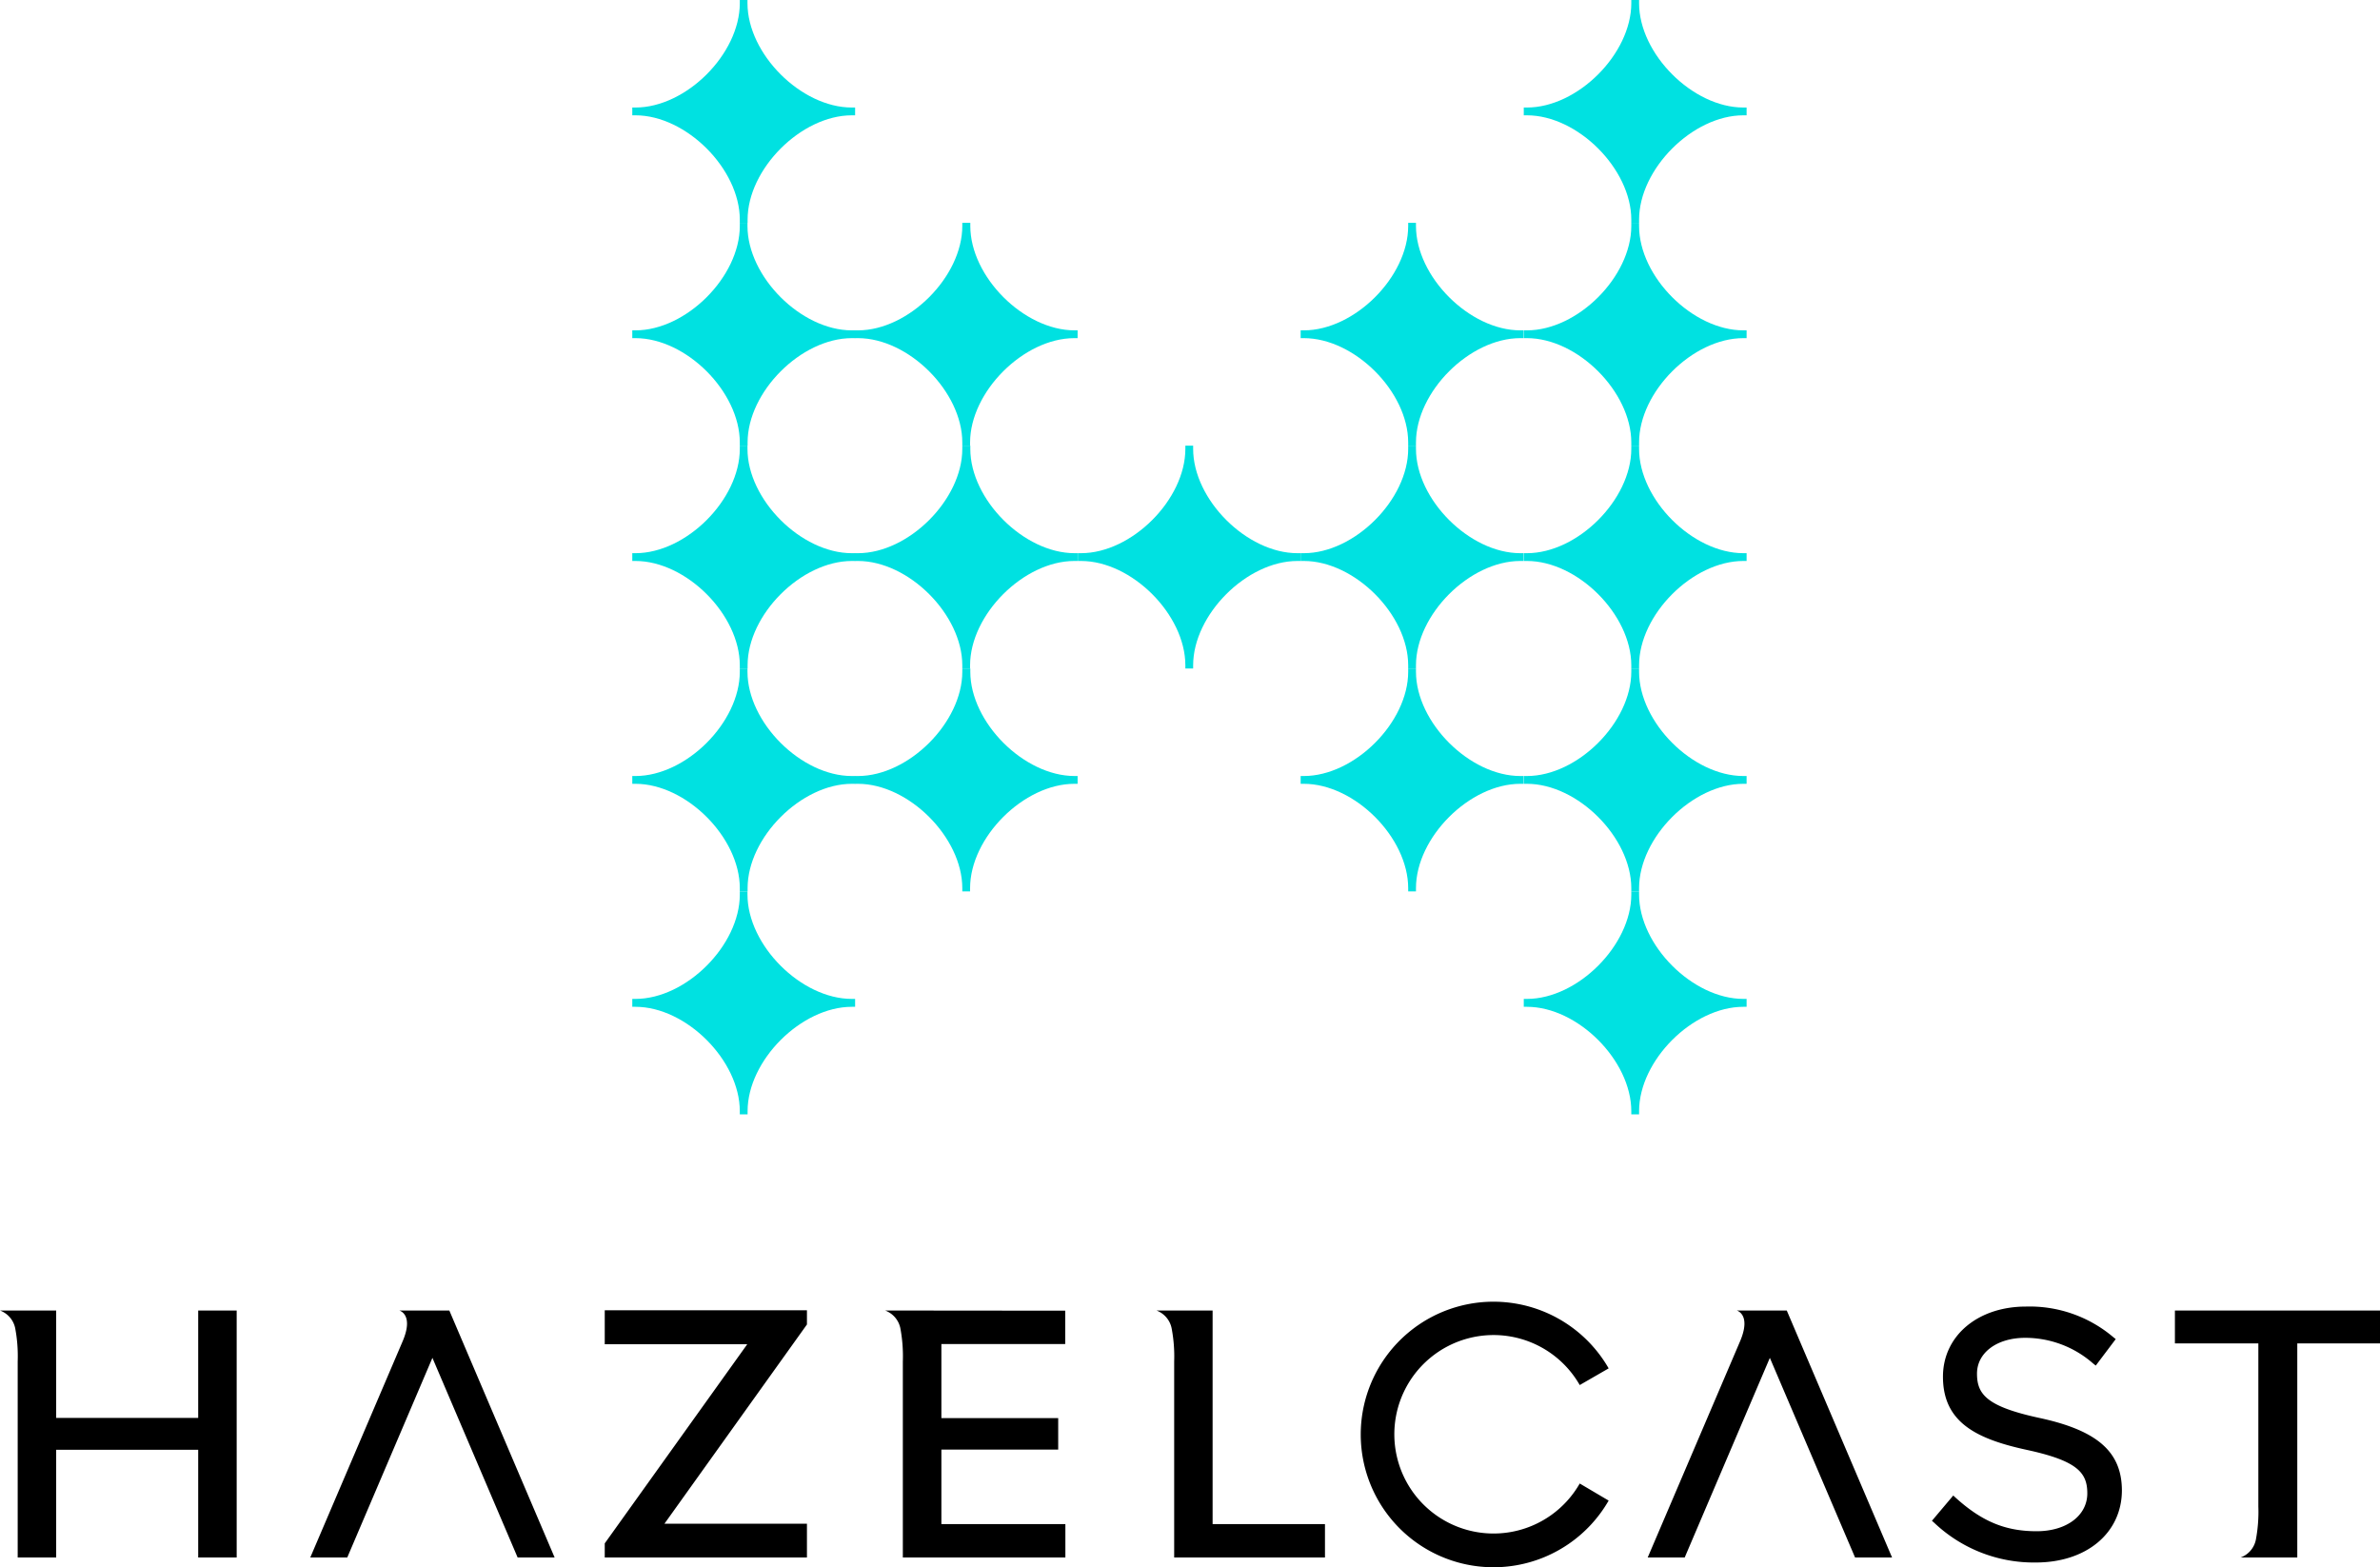 <svg xmlns="http://www.w3.org/2000/svg" viewBox="0 0 427.87 281.75"><defs><style>.a{fill:#00e1e1;}</style></defs><path d="M134.34,241.66H108.72v-6.1h36.35v2.55l-25.62,35.82h25.62V280H108.72v-2.54Zm232.43,13.28c-9.6-2.06-11.35-4.26-11.35-8s3.56-6.43,8.67-6.43a18.48,18.48,0,0,1,12.19,4.6l.49.39,3.59-4.76-.46-.37a23.26,23.26,0,0,0-15.69-5.48c-8.64,0-14.91,5.25-14.91,12.61,0,8.2,6,11.19,15.1,13.16s10.85,4.11,10.85,7.81c0,4-3.75,6.81-9.11,6.81-5.6,0-9.81-1.74-14.53-6l-.46-.42-3.83,4.54.44.39A26,26,0,0,0,366,280.9c9.11,0,15.47-5.31,15.47-13C381.43,261,377.05,257.18,366.77,254.94ZM284,266.7A17.84,17.84,0,1,1,284,249l5.2-3a23.87,23.87,0,1,0,0,23.77ZM55.78,280h6.65l15.31-35.89L93.06,280h6.65L80.78,235.6h-9s2.67.67.62,5.5Zm240.44,0h6.65l15.31-35.89L333.5,280h6.65l-18.93-44.4h-9s2.66.67.62,5.5ZM0,235.6a4.32,4.32,0,0,1,2.73,3.17,27,27,0,0,1,.45,6V280H10.1V260.63H35.63V280h6.92V235.6H35.63v19.31H10.1V235.6Zm159.13,0a4.32,4.32,0,0,1,2.73,3.17,27.33,27.33,0,0,1,.45,6V280h29.22v-6H169.24V260.6h21v-5.66h-21V241.63H191.5v-6Zm48.78,0a4.32,4.32,0,0,1,2.72,3.18,27,27,0,0,1,.46,6V280H238.2v-6H218V235.6ZM413,280V241.51h14.87V235.6H391v5.91H406v29.31a27.16,27.16,0,0,1-.45,6,4.32,4.32,0,0,1-2.73,3.18Z"/><path class="a" d="M314,139.51h-.58c-9.11,0-18.75-9.64-18.75-18.75v-.58h-1.4v.58c0,9.11-9.64,18.75-18.76,18.75h-.57v1.4h.57c9.12,0,18.76,9.64,18.76,18.76v.58h1.4v-.58c0-9.12,9.64-18.76,18.75-18.76H314v-1.4Z"/><path class="a" d="M153.71,19.33h-.58c-9.11,0-18.75-9.64-18.75-18.76V0H133V.57c0,9.12-9.64,18.76-18.76,18.76h-.57v1.4h.57c9.12,0,18.76,9.64,18.76,18.76v.57h1.4v-.57c0-9.12,9.64-18.76,18.75-18.76h.58v-1.4Z"/><path class="a" d="M153.71,59.39h-.58c-9.11,0-18.75-9.64-18.75-18.76v-.57H133v.57c0,9.12-9.64,18.76-18.76,18.76h-.57v1.4h.57c9.12,0,18.76,9.64,18.76,18.76v.57h1.4v-.57c0-9.12,9.64-18.76,18.75-18.76h.58v-1.4Z"/><path class="a" d="M193.77,59.39h-.58c-9.11,0-18.75-9.64-18.75-18.76v-.57H173v.57c0,9.12-9.64,18.76-18.76,18.76h-.57v1.4h.57c9.12,0,18.76,9.64,18.76,18.76v.57h1.4v-.57c0-9.12,9.64-18.76,18.75-18.76h.58v-1.4Z"/><path class="a" d="M153.71,99.45h-.58c-9.11,0-18.75-9.64-18.75-18.75v-.58H133v.58c0,9.11-9.64,18.75-18.76,18.75h-.57v1.4h.57c9.12,0,18.76,9.64,18.76,18.76v.57h1.4v-.57c0-9.12,9.64-18.76,18.75-18.76h.58v-1.4Z"/><path class="a" d="M193.77,99.45h-.58c-9.11,0-18.75-9.64-18.75-18.75v-.58H173v.58c0,9.11-9.64,18.75-18.76,18.75h-.57v1.4h.57c9.12,0,18.76,9.64,18.76,18.76v.57h1.4v-.57c0-9.12,9.64-18.76,18.75-18.76h.58v-1.4Z"/><path class="a" d="M233.83,99.45h-.58c-9.11,0-18.75-9.64-18.75-18.75v-.58h-1.4v.58c0,9.11-9.64,18.75-18.76,18.75h-.57v1.4h.57c9.12,0,18.76,9.64,18.76,18.76v.57h1.4v-.57c0-9.12,9.64-18.76,18.75-18.76h.58v-1.4Z"/><path class="a" d="M153.71,139.51h-.58c-9.11,0-18.75-9.64-18.75-18.75v-.58H133v.58c0,9.11-9.64,18.75-18.76,18.75h-.57v1.4h.57c9.12,0,18.76,9.64,18.76,18.76v.58h1.4v-.58c0-9.12,9.64-18.76,18.75-18.76h.58v-1.4Z"/><path class="a" d="M193.77,139.51h-.58c-9.11,0-18.75-9.64-18.75-18.75v-.58H173v.58c0,9.11-9.64,18.75-18.76,18.75h-.57v1.4h.57c9.12,0,18.76,9.64,18.76,18.76v.58h1.4v-.58c0-9.12,9.64-18.76,18.75-18.76h.58v-1.4Z"/><path class="a" d="M273.89,59.39h-.57c-9.12,0-18.76-9.64-18.76-18.76v-.57h-1.4v.57c0,9.12-9.64,18.76-18.76,18.76h-.57v1.4h.57c9.12,0,18.76,9.64,18.76,18.76v.57h1.4v-.57c0-9.12,9.64-18.76,18.76-18.76h.57v-1.4Z"/><path class="a" d="M273.89,99.45h-.57c-9.12,0-18.76-9.64-18.76-18.75v-.58h-1.4v.58c0,9.11-9.64,18.75-18.76,18.75h-.57v1.4h.57c9.12,0,18.76,9.64,18.76,18.76v.57h1.4v-.57c0-9.12,9.64-18.76,18.76-18.76h.57v-1.4Z"/><path class="a" d="M273.89,139.51h-.57c-9.12,0-18.76-9.64-18.76-18.75v-.58h-1.4v.58c0,9.11-9.64,18.75-18.76,18.75h-.57v1.4h.57c9.12,0,18.76,9.64,18.76,18.76v.58h1.4v-.58c0-9.12,9.64-18.76,18.76-18.76h.57v-1.4Z"/><path class="a" d="M314,59.39h-.58c-9.11,0-18.75-9.64-18.75-18.76v-.57h-1.4v.57c0,9.12-9.64,18.76-18.76,18.76h-.57v1.4h.57c9.12,0,18.76,9.64,18.76,18.76v.57h1.4v-.57c0-9.12,9.64-18.76,18.75-18.76H314v-1.4Z"/><path class="a" d="M314,19.33h-.58c-9.11,0-18.75-9.64-18.75-18.76V0h-1.4V.57c0,9.12-9.64,18.76-18.76,18.76h-.57v1.4h.57c9.12,0,18.76,9.64,18.76,18.76v.57h1.4v-.57c0-9.12,9.64-18.76,18.75-18.76H314v-1.4Z"/><path class="a" d="M314,99.45h-.58c-9.11,0-18.75-9.64-18.75-18.75v-.58h-1.4v.58c0,9.11-9.64,18.75-18.76,18.75h-.57v1.4h.57c9.12,0,18.76,9.64,18.76,18.76v.57h1.4v-.57c0-9.12,9.64-18.76,18.75-18.76H314v-1.4Z"/><path class="a" d="M314,179.58h-.58c-9.11,0-18.75-9.65-18.75-18.76v-.57h-1.4v.57c0,9.11-9.64,18.76-18.76,18.76h-.57V181h.57c9.12,0,18.76,9.64,18.76,18.76v.58h1.4v-.58c0-9.12,9.64-18.76,18.75-18.76H314v-1.39Z"/><path class="a" d="M153.71,179.58h-.58c-9.11,0-18.75-9.65-18.75-18.76v-.57H133v.57c0,9.11-9.64,18.76-18.76,18.76h-.57V181h.57c9.12,0,18.76,9.64,18.76,18.76v.58h1.4v-.58c0-9.12,9.64-18.76,18.75-18.76h.58v-1.39Z"/></svg>